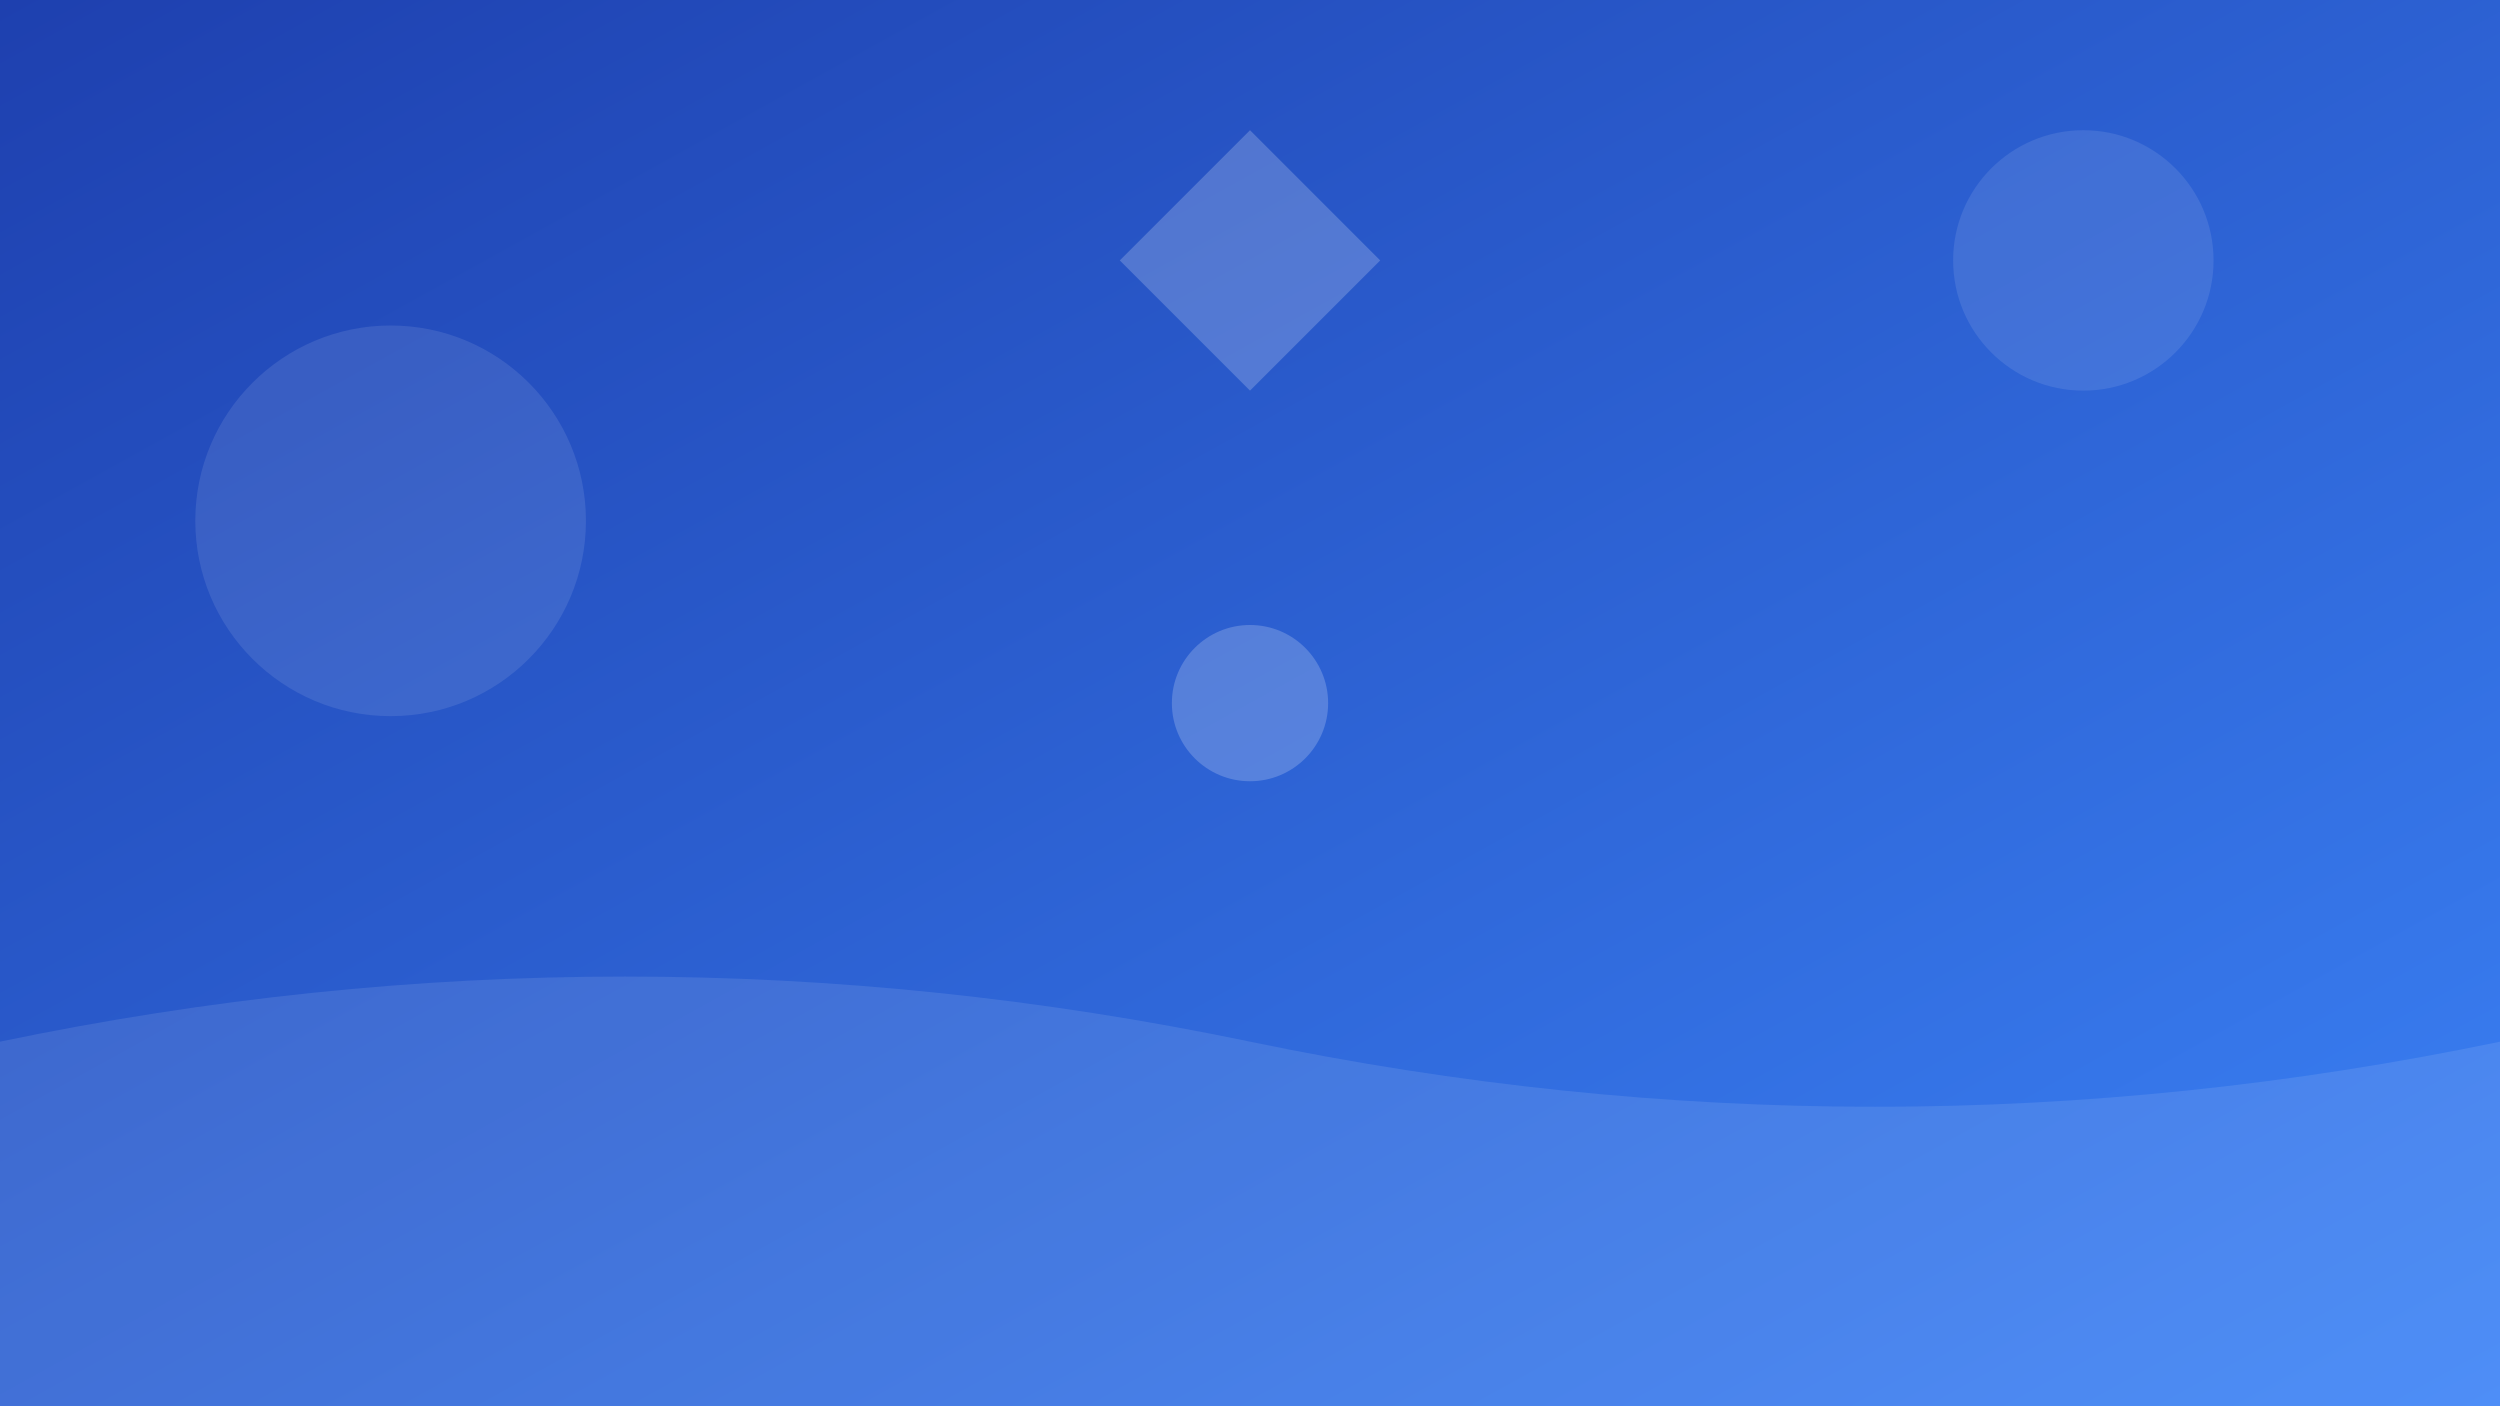 <svg width="1920" height="1080" viewBox="0 0 1920 1080" xmlns="http://www.w3.org/2000/svg">
  <rect x="0" y="0" width="1920" height="1080" fill="#333333" stroke="none"/>
  <defs>
    <linearGradient id="grad1" x1="0%" y1="0%" x2="100%" y2="100%">
      <stop offset="0%" style="stop-color:#1E40AF;stop-opacity:1" />
      <stop offset="100%" style="stop-color:#3B82F6;stop-opacity:1" />
    </linearGradient>
  </defs>
  <rect width="1920" height="1080" fill="url(#grad1)" />
  <path d="M0 800 Q 480 700 960 800 Q 1440 900 1920 800 L 1920 1080 L 0 1080 Z" fill="#FFFFFF" opacity="0.1" />
  <circle cx="1600" cy="200" r="100" fill="#FFFFFF" opacity="0.1" />
  <circle cx="300" cy="400" r="150" fill="#FFFFFF" opacity="0.1" />
  <path d="M960 100 L1060 200 L960 300 L860 200 Z" fill="#FFFFFF" opacity="0.2" />
  <circle cx="960" cy="540" r="60" fill="#FFFFFF" opacity="0.2" />
</svg>